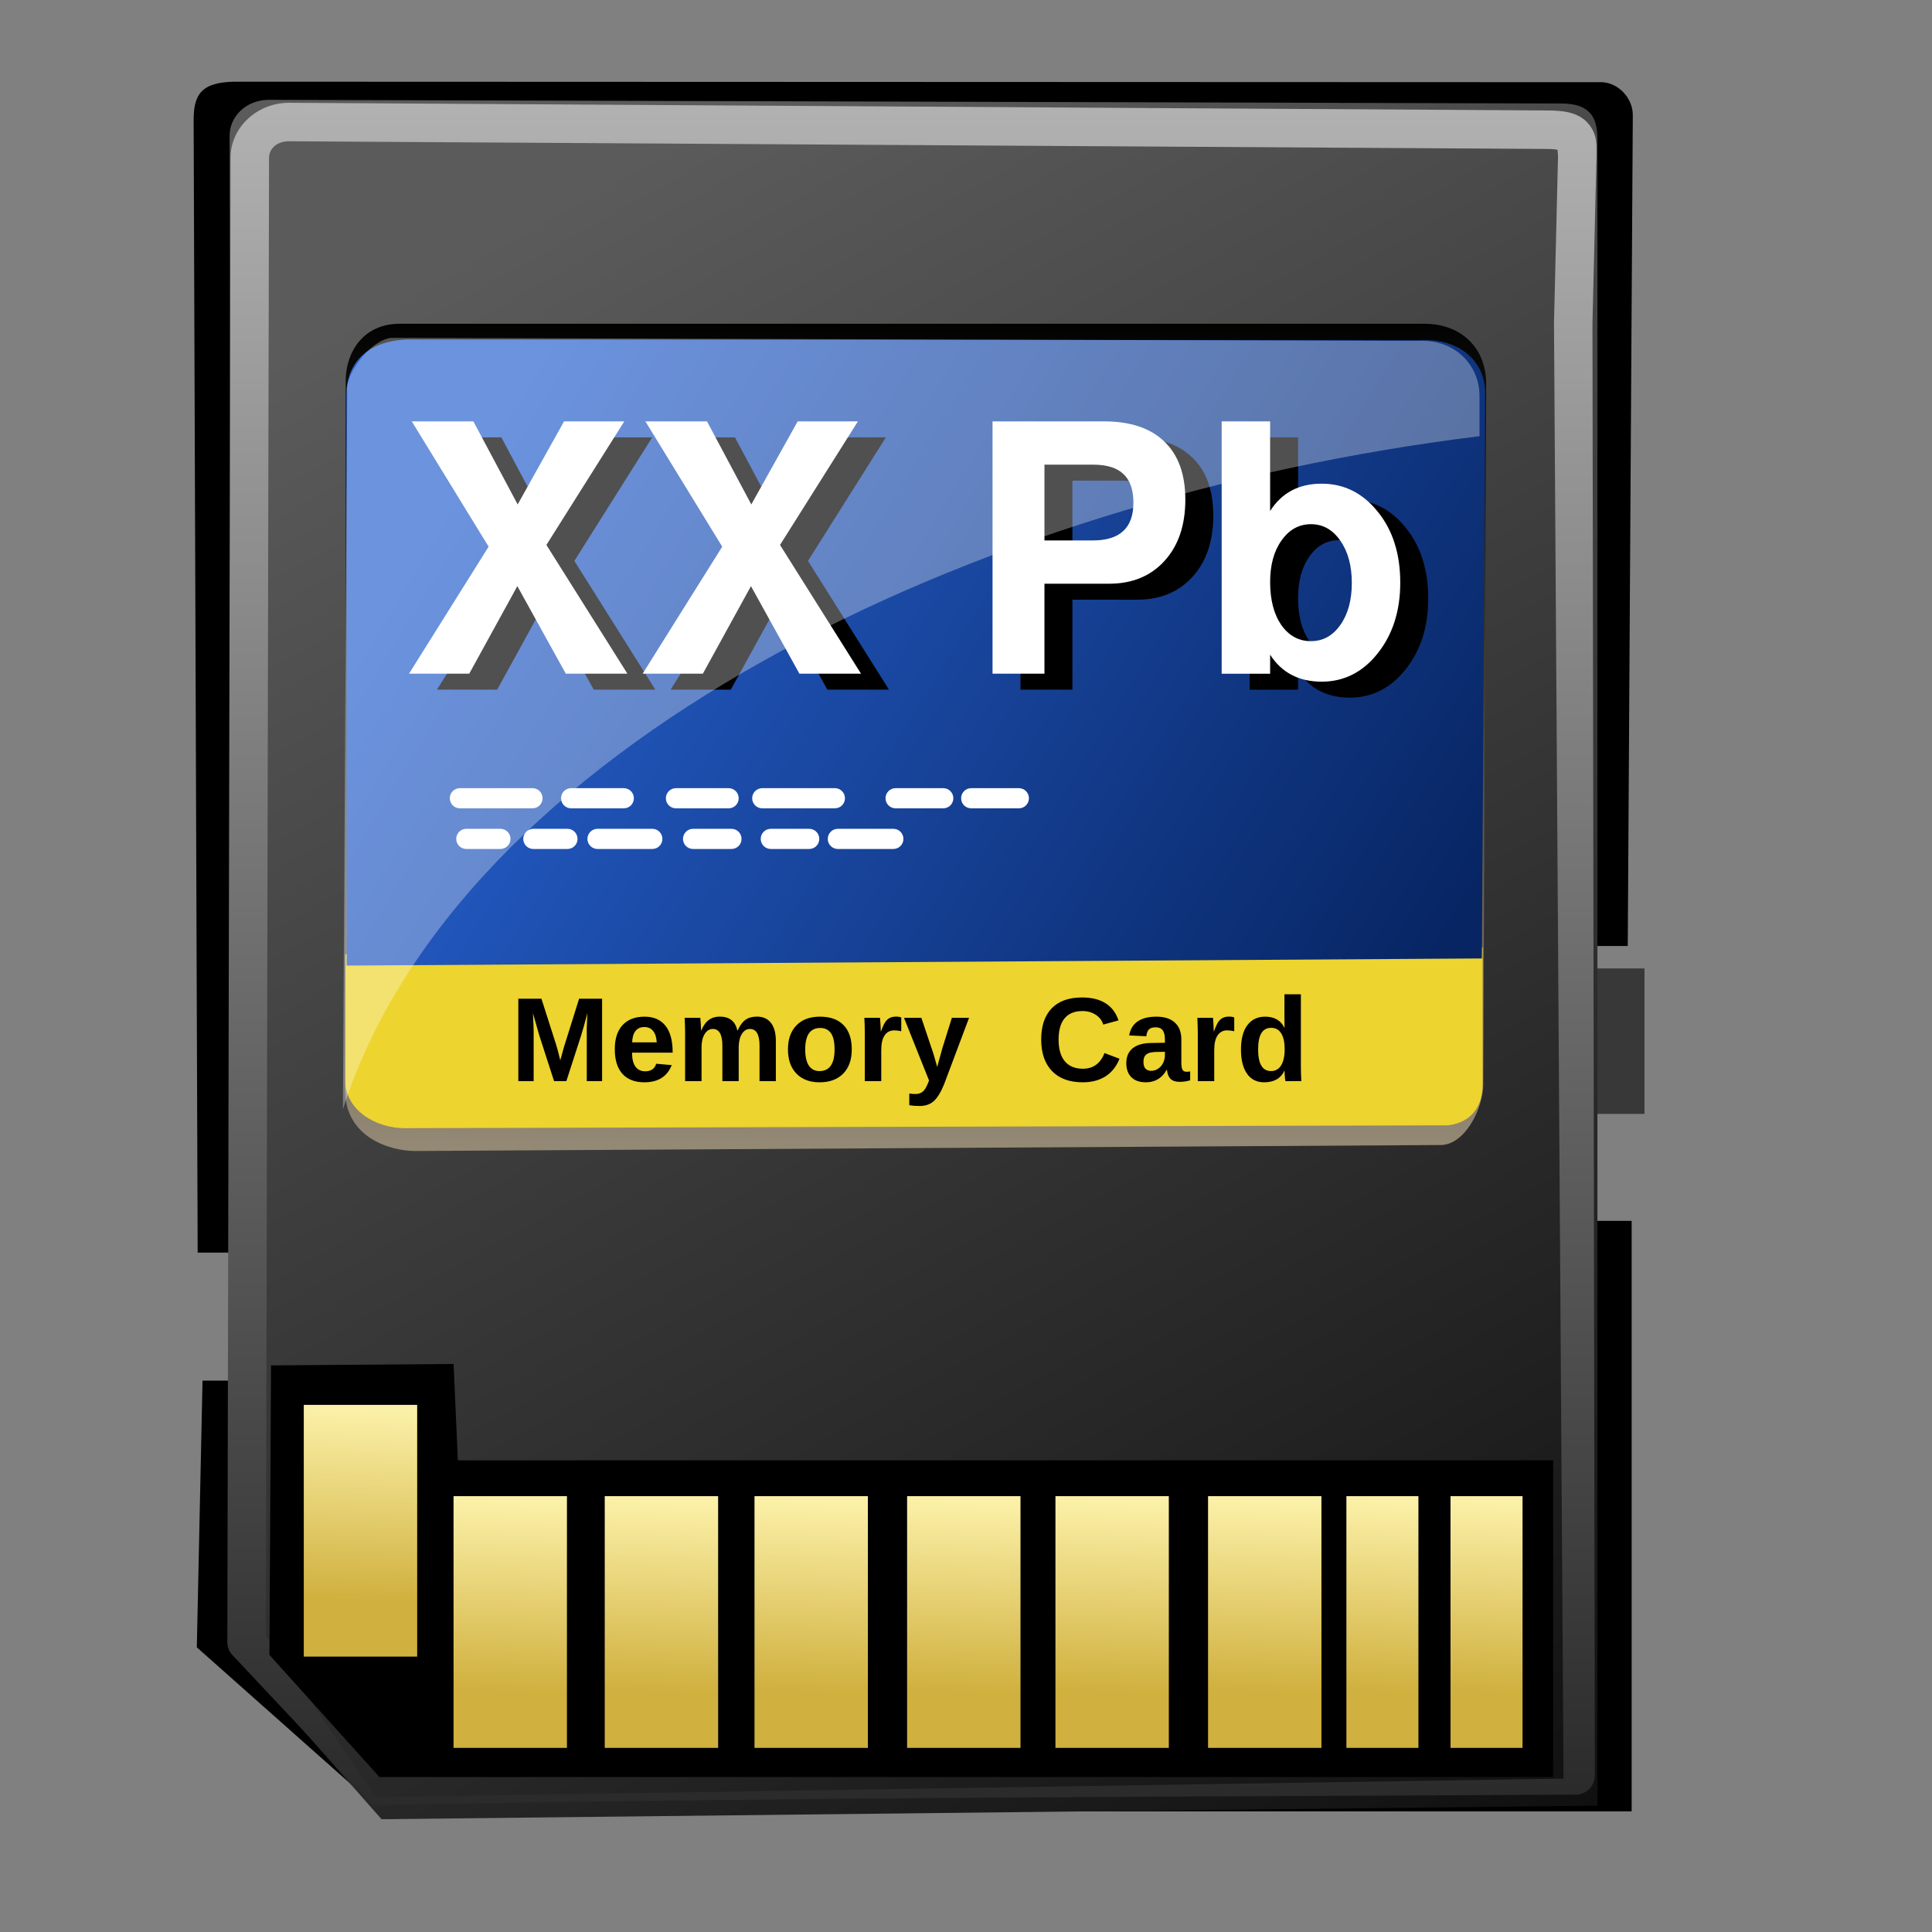 <?xml version="1.0" encoding="UTF-8" standalone="no"?>
<!-- Created with Inkscape (http://www.inkscape.org/) -->

<svg
   width="256mm"
   height="256mm"
   viewBox="0 0 256 256"
   version="1.1"
   id="svg1"
   inkscape:version="1.3.2 (091e20ef0f, 2023-11-25)"
   xml:space="preserve"
   sodipodi:docname="media-flash-sd-mmc.svg"
   xmlns:inkscape="http://www.inkscape.org/namespaces/inkscape"
   xmlns:sodipodi="http://sodipodi.sourceforge.net/DTD/sodipodi-0.dtd"
   xmlns:xlink="http://www.w3.org/1999/xlink"
   xmlns="http://www.w3.org/2000/svg"
   xmlns:svg="http://www.w3.org/2000/svg"
   xmlns:rdf="http://www.w3.org/1999/02/22-rdf-syntax-ns#"
   xmlns:cc="http://creativecommons.org/ns#"
   xmlns:dc="http://purl.org/dc/elements/1.1/"><rect x="0" y="0" width="256" height="256" fill="#808080" stroke="none"/><defs
     id="defs1"><linearGradient
       id="linearGradient15"
       inkscape:collect="always"><stop
         style="stop-color:#fbf0a7;stop-opacity:1;"
         offset="0"
         id="stop15" /><stop
         style="stop-color:#d0b03e;stop-opacity:1;"
         offset="1"
         id="stop16" /></linearGradient><linearGradient
       id="linearGradient12"
       inkscape:collect="always"><stop
         style="stop-color:#2761cf;stop-opacity:1;"
         offset="0"
         id="stop12" /><stop
         style="stop-color:#072563;stop-opacity:1;"
         offset="1"
         id="stop13" /></linearGradient><linearGradient
       id="linearGradient9"
       inkscape:collect="always"><stop
         style="stop-color:#948975;stop-opacity:1;"
         offset="0"
         id="stop9" /><stop
         style="stop-color:#000000;stop-opacity:1;"
         offset="1"
         id="stop10" /></linearGradient><linearGradient
       id="linearGradient7"
       inkscape:collect="always"><stop
         style="stop-color:#b1b1b1;stop-opacity:1;"
         offset="0"
         id="stop7" /><stop
         style="stop-color:#2b2b2b;stop-opacity:1;"
         offset="1"
         id="stop8" /></linearGradient><linearGradient
       id="linearGradient5"
       inkscape:collect="always"><stop
         style="stop-color:#000000;stop-opacity:1;"
         offset="0"
         id="stop5" /><stop
         style="stop-color:#5b5b5b;stop-opacity:1;"
         offset="1"
         id="stop6" /></linearGradient><linearGradient
       inkscape:collect="always"
       xlink:href="#linearGradient5"
       id="linearGradient6"
       x1="221.21"
       y1="296.416"
       x2="71.128"
       y2="28.209"
       gradientUnits="userSpaceOnUse" /><linearGradient
       inkscape:collect="always"
       xlink:href="#linearGradient7"
       id="linearGradient8"
       x1="126.878"
       y1="14.22"
       x2="126.878"
       y2="237.39"
       gradientUnits="userSpaceOnUse" /><linearGradient
       inkscape:collect="always"
       xlink:href="#linearGradient9"
       id="linearGradient10"
       x1="122.842"
       y1="152.135"
       x2="122.842"
       y2="41.199"
       gradientUnits="userSpaceOnUse" /><linearGradient
       inkscape:collect="always"
       xlink:href="#linearGradient12"
       id="linearGradient13"
       x1="70.115"
       y1="49.893"
       x2="191.823"
       y2="124.354"
       gradientUnits="userSpaceOnUse" /><linearGradient
       inkscape:collect="always"
       xlink:href="#linearGradient15"
       id="linearGradient16"
       x1="49.609"
       y1="187.051"
       x2="48.948"
       y2="212.186"
       gradientUnits="userSpaceOnUse" /><linearGradient
       inkscape:collect="always"
       xlink:href="#linearGradient15"
       id="linearGradient17"
       gradientUnits="userSpaceOnUse"
       x1="49.609"
       y1="187.051"
       x2="48.948"
       y2="212.186"
       gradientTransform="translate(19.844,12.095)" /><linearGradient
       inkscape:collect="always"
       xlink:href="#linearGradient15"
       id="linearGradient18"
       gradientUnits="userSpaceOnUse"
       gradientTransform="translate(39.876,12.095)"
       x1="49.609"
       y1="187.051"
       x2="48.948"
       y2="212.186" /><linearGradient
       inkscape:collect="always"
       xlink:href="#linearGradient15"
       id="linearGradient19"
       gradientUnits="userSpaceOnUse"
       gradientTransform="translate(59.72,12.095)"
       x1="49.609"
       y1="187.051"
       x2="48.948"
       y2="212.186" /><linearGradient
       inkscape:collect="always"
       xlink:href="#linearGradient15"
       id="linearGradient20"
       gradientUnits="userSpaceOnUse"
       gradientTransform="translate(79.942,12.095)"
       x1="49.609"
       y1="187.051"
       x2="48.948"
       y2="212.186" /><linearGradient
       inkscape:collect="always"
       xlink:href="#linearGradient15"
       id="linearGradient21"
       gradientUnits="userSpaceOnUse"
       gradientTransform="translate(99.597,12.095)"
       x1="49.609"
       y1="187.051"
       x2="48.948"
       y2="212.186" /><linearGradient
       inkscape:collect="always"
       xlink:href="#linearGradient15"
       id="linearGradient22"
       gradientUnits="userSpaceOnUse"
       gradientTransform="translate(119.818,12.095)"
       x1="49.609"
       y1="187.051"
       x2="48.948"
       y2="212.186" /><linearGradient
       inkscape:collect="always"
       xlink:href="#linearGradient15"
       id="linearGradient23"
       gradientUnits="userSpaceOnUse"
       gradientTransform="matrix(0.635,0,0,1,152.834,12.095)"
       x1="49.609"
       y1="187.051"
       x2="48.948"
       y2="212.186" /><linearGradient
       inkscape:collect="always"
       xlink:href="#linearGradient15"
       id="linearGradient24"
       gradientUnits="userSpaceOnUse"
       gradientTransform="matrix(0.635,0,0,1,166.63,12.095)"
       x1="49.609"
       y1="187.051"
       x2="48.948"
       y2="212.186" /></defs><sodipodi:namedview
     id="base"
     pagecolor="#ffffff"
     bordercolor="#000000"
     borderopacity="0.3"
     inkscape:pageopacity="0.0"
     inkscape:pageshadow="2"
     inkscape:zoom="0.98994949"
     inkscape:cx="505.07627"
     inkscape:cy="476.792"
     inkscape:document-units="mm"
     inkscape:showpageshadow="2"
     inkscape:pagecheckerboard="0"
     inkscape:deskcolor="#d1d1d1"
     inkscape:current-layer="g37" /><g
     id="g2"
     style="display:inline;fill:#000000;fill-opacity:1"><path
       id="rect1"
       style="fill:#000000;fill-opacity:1;stroke-width:0;stroke-linecap:round;stroke-linejoin:round;stroke-miterlimit:5"
       d="m 25.658,16.036 c -0.026,-3.491 0.979,-5.134 5.412,-5.212 l 181.276,0.067 c 2.26,0.16 4.009,2.23 4.009,4.343 L 215.687,125.349 H 120.939 L 37.752,165.974 H 26.192 Z"
       sodipodi:nodetypes="ccccccccc" /><path
       id="rect2"
       style="fill:#000000;fill-opacity:1;stroke-width:0;stroke-linecap:round;stroke-linejoin:round;stroke-miterlimit:5"
       d="M 26.836,182.94 H 88.919 l 42.428,-21.167 h 84.856 v 78.241 H 50.554 L 26.08,218.281 Z"
       sodipodi:nodetypes="cccccccc" /><path
       id="rect36"
       style="fill:#383838;stroke-width:5.1;stroke-linecap:round;stroke-linejoin:round;stroke-miterlimit:5"
       d="m 202.406,128.323 h 15.497 v 19.277 h -15.497 z" /><rect
       style="display:inline;fill:url(#linearGradient10);stroke:none;stroke-width:5.1;stroke-linecap:round;stroke-linejoin:round;stroke-miterlimit:5;stroke-dasharray:none;stroke-opacity:1"
       id="rect8"
       width="161.774"
       height="119.818"
       x="40.821"
       y="40.065" /><path
       id="rect13"
       style="fill:#edd42f;stroke-width:5.1;stroke-linecap:round;stroke-linejoin:round;stroke-miterlimit:5"
       d="m 45.688,126.433 150.772,-0.869 v 18.143 c 0,2.837 -1.435,4.988 -4.542,5.404 l -138.292,0.378 c -3.608,0 -7.938,-2.176 -7.938,-6.615 z"
       sodipodi:nodetypes="ccccccc" /><path
       id="rect10"
       style="fill:url(#linearGradient13);stroke-width:5.1;stroke-linecap:round;stroke-linejoin:round;stroke-miterlimit:5"
       d="m 54.051,44.979 135.426,0.099 c 4.099,0.184 7.327,2.86 7.327,7.082 l -0.445,74.839 -150.435,0.945 -0.023,-75.624 c 0,-3.346 1.867,-7.124 8.149,-7.342 z"
       sodipodi:nodetypes="ccccccc" /><path
       id="path4"
       style="display:inline;fill:url(#linearGradient6);stroke-width:0;stroke-linecap:round;stroke-linejoin:round;stroke-miterlimit:5"
       d="m 35.53,13.229 c -2.985,0.059 -5.103,2.248 -5.103,4.725 L 30.805,218.659 50.555,241.055 211.667,239.259 V 18.332 c -0.041,-2.584 -0.779,-4.604 -4.758,-4.619 z M 52.964,42.9 H 188.705 c 5.095,0 8.221,3.38 8.221,7.938 l -0.389,92.793 c 0,3.264 -2.432,8.092 -5.659,8.092 l -135.882,0.79 c -3.39,0 -9.257,-1.867 -9.26,-8.008 l 0.071,-94.069 c 0,-3.673 2.255,-7.536 7.158,-7.536 z" /><path
       style="color:#000000;fill:url(#linearGradient8);stroke-linecap:round;stroke-linejoin:round;stroke-miterlimit:5;-inkscape-stroke:none"
       d="m 38.152,13.619 c -4.208,0.083 -7.604,3.346 -7.604,7.275 L 30.125,217.584 c -6.73e-4,0.599 0.21,1.179 0.594,1.639 l 18.766,19.986 c 52.728,-1.076 106.585,-1.121 159.34,-1.41 1.385,-0.027 2.495,-1.156 2.5,-2.541 l -0.315,-192.355 0.533,-22.104 c 6.7e-4,-0.034 6.7e-4,-0.068 0,-0.102 -0.02,-1.266 0.236,-2.795 -1.121,-4.365 -0.678,-0.785 -1.627,-1.219 -2.504,-1.428 -0.875,-0.208 -1.772,-0.263 -2.865,-0.268 h -0.006 L 38.219,13.619 c -0.022,-2.88e-4 -0.044,-2.88e-4 -0.066,0 z M 38.25,18.719 h 0.002 l 166.77,1.018 c 0.002,2e-6 0.004,2e-6 0.006,0 0.702,0.003 1.046,0.056 1.346,0.102 0.025,0.208 0.062,0.43 0.07,0.934 5e-5,0.003 -5e-5,0.003 0,0.006 l -0.533,22.029 c -2e-4,0.018 -2e-4,0.036 0,0.055 L 207.176,235.679 49.823,238.124 35.229,216.668 35.65,20.898 v -0.004 c 0,-1.022 0.838,-2.14 2.6,-2.176 z"
       id="rect3"
       sodipodi:nodetypes="scccccccccsssccsscccccscccccccssc" /><g
       id="g24"><path
         id="rect14"
         style="display:inline;fill:#000000;fill-opacity:1;stroke-width:5.1;stroke-linecap:round;stroke-linejoin:round;stroke-miterlimit:5"
         d="M 60.67,193.503 H 205.798 v 41.961 H 50.276 l -14.572,-16.178 0.209,-38.364 24.19,-0.19 z"
         sodipodi:nodetypes="cccccccc" /><path
         id="rect15"
         style="fill:url(#linearGradient16);stroke-width:5.1;stroke-linecap:round;stroke-linejoin:round;stroke-miterlimit:5"
         d="m 40.254,186.153 h 15.025 v 33.356 H 40.254 Z" /><path
         id="path16"
         style="fill:url(#linearGradient17);stroke-width:5.1;stroke-linecap:round;stroke-linejoin:round;stroke-miterlimit:5"
         d="m 60.098,198.249 h 15.025 v 33.356 H 60.098 Z" /><path
         id="path17"
         style="fill:url(#linearGradient18);stroke-width:5.1;stroke-linecap:round;stroke-linejoin:round;stroke-miterlimit:5"
         d="m 80.131,198.249 h 15.025 v 33.356 H 80.131 Z" /><path
         id="path18"
         style="fill:url(#linearGradient19);stroke-width:5.1;stroke-linecap:round;stroke-linejoin:round;stroke-miterlimit:5"
         d="m 99.975,198.249 h 15.025 v 33.356 H 99.975 Z" /><path
         id="path19"
         style="fill:url(#linearGradient20);stroke-width:5.1;stroke-linecap:round;stroke-linejoin:round;stroke-miterlimit:5"
         d="m 120.196,198.249 h 15.025 v 33.356 h -15.025 z" /><path
         id="path20"
         style="fill:url(#linearGradient21);stroke-width:5.1;stroke-linecap:round;stroke-linejoin:round;stroke-miterlimit:5"
         d="m 139.851,198.249 h 15.025 v 33.356 h -15.025 z" /><path
         id="path21"
         style="fill:url(#linearGradient22);stroke-width:5.1;stroke-linecap:round;stroke-linejoin:round;stroke-miterlimit:5"
         d="m 160.073,198.249 h 15.025 v 33.356 h -15.025 z" /><path
         id="path22"
         style="fill:url(#linearGradient23);stroke-width:4.065;stroke-linecap:round;stroke-linejoin:round;stroke-miterlimit:5"
         d="m 178.405,198.249 h 9.544 v 33.356 h -9.544 z" /><path
         id="path23"
         style="fill:url(#linearGradient24);stroke-width:4.065;stroke-linecap:round;stroke-linejoin:round;stroke-miterlimit:5"
         d="m 192.201,198.249 h 9.544 v 33.356 h -9.544 z" /></g><g
       id="g37"><path
         style="font-weight:bold;font-size:15.875px;line-height:0.7;font-family:'Liberation Sans';-inkscape-font-specification:'Liberation Sans Bold';letter-spacing:0px;word-spacing:0px;stroke-width:5.1;stroke-linecap:round;stroke-linejoin:round;stroke-miterlimit:5"
         d="m 77.75,143.256 v -6.62 q 0,-0.225 0,-0.45 0.008,-0.225 0.078,-1.93 -0.55,2.085 -0.814,2.907 l -1.969,6.093 H 73.417 l -1.969,-6.093 -0.829,-2.907 q 0.093,1.798 0.093,2.38 v 6.62 h -2.031 v -10.922 h 3.062 l 1.953,6.108 0.171,0.589 0.372,1.465 0.488,-1.752 2.008,-6.41 h 3.046 v 10.922 z m 7.635,0.155 q -1.891,0 -2.907,-1.116 -1.015,-1.124 -1.015,-3.271 0,-2.077 1.031,-3.194 1.031,-1.116 2.922,-1.116 1.806,0 2.76,1.201 0.953,1.194 0.953,3.504 v 0.062 h -5.38 q 0,1.225 0.45,1.853 0.457,0.62 1.294,0.62 1.155,0 1.457,-1 l 2.054,0.178 q -0.891,2.279 -3.62,2.279 z m 0,-7.325 q -0.767,0 -1.186,0.535 -0.411,0.535 -0.434,1.496 h 3.256 q -0.062,-1.015 -0.488,-1.519 -0.426,-0.512 -1.147,-0.512 z m 10.333,7.17 v -4.705 q 0,-2.209 -1.271,-2.209 -0.659,0 -1.077,0.674 -0.411,0.674 -0.411,1.744 v 4.496 h -2.178 v -6.511 q 0,-0.674 -0.023,-1.101 -0.015,-0.434 -0.039,-0.775 h 2.077 q 0.023,0.147 0.062,0.791 0.039,0.636 0.039,0.876 h 0.031 q 0.403,-0.961 1,-1.395 0.605,-0.434 1.442,-0.434 1.922,0 2.333,1.829 h 0.047 q 0.426,-0.977 1.023,-1.403 0.597,-0.426 1.519,-0.426 1.225,0 1.868,0.837 0.643,0.829 0.643,2.387 v 5.325 h -2.163 v -4.705 q 0,-2.209 -1.271,-2.209 -0.636,0 -1.046,0.62 -0.403,0.612 -0.442,1.698 v 4.597 z m 17.146,-4.201 q 0,2.039 -1.132,3.201 -1.132,1.155 -3.132,1.155 -1.961,0 -3.077,-1.163 -1.116,-1.163 -1.116,-3.194 0,-2.023 1.116,-3.178 1.116,-1.163 3.124,-1.163 2.054,0 3.132,1.124 1.085,1.116 1.085,3.217 z m -2.279,0 q 0,-1.496 -0.488,-2.17 -0.488,-0.674 -1.419,-0.674 -1.984,0 -1.984,2.845 0,1.403 0.481,2.139 0.488,0.729 1.403,0.729 2.008,0 2.008,-2.868 z m 4.008,4.201 v -6.418 q 0,-0.69 -0.023,-1.147 -0.015,-0.465 -0.039,-0.822 h 2.077 q 0.023,0.14 0.062,0.853 0.039,0.705 0.039,0.938 h 0.031 q 0.318,-0.884 0.566,-1.24 0.248,-0.364 0.589,-0.535 0.341,-0.178 0.853,-0.178 0.419,0 0.674,0.116 v 1.822 q -0.527,-0.116 -0.93,-0.116 -0.814,0 -1.271,0.659 -0.45,0.659 -0.45,1.953 v 4.116 z m 7.263,3.294 q -0.783,0 -1.372,-0.101 v -1.55 q 0.411,0.062 0.752,0.062 0.465,0 0.767,-0.147 0.31,-0.147 0.55,-0.488 0.248,-0.341 0.55,-1.155 l -3.318,-8.302 h 2.302 l 1.318,3.93 q 0.31,0.845 0.783,2.589 l 0.194,-0.736 0.504,-1.822 1.24,-3.961 h 2.279 l -3.318,8.829 q -0.667,1.612 -1.388,2.232 -0.713,0.62 -1.845,0.62 z m 21.619,-4.938 q 2.07,0 2.876,-2.077 l 1.992,0.752 q -0.643,1.581 -1.891,2.356 -1.24,0.767 -2.977,0.767 -2.635,0 -4.077,-1.488 -1.434,-1.496 -1.434,-4.178 0,-2.69 1.388,-4.132 1.388,-1.442 4.023,-1.442 1.922,0 3.132,0.775 1.209,0.767 1.698,2.263 l -2.015,0.55 q -0.256,-0.822 -1.008,-1.302 -0.744,-0.488 -1.76,-0.488 -1.55,0 -2.356,0.961 -0.798,0.961 -0.798,2.814 0,1.884 0.822,2.876 0.829,0.992 2.387,0.992 z m 8.348,1.798 q -1.217,0 -1.899,-0.659 -0.682,-0.667 -0.682,-1.868 0,-1.302 0.845,-1.984 0.853,-0.682 2.465,-0.698 l 1.806,-0.031 v -0.426 q 0,-0.822 -0.287,-1.217 -0.287,-0.403 -0.938,-0.403 -0.605,0 -0.891,0.279 -0.279,0.271 -0.349,0.907 l -2.271,-0.109 q 0.209,-1.225 1.116,-1.853 0.915,-0.636 2.488,-0.636 1.589,0 2.449,0.783 0.86,0.783 0.86,2.225 v 3.054 q 0,0.705 0.155,0.977 0.163,0.264 0.535,0.264 0.248,0 0.481,-0.046 v 1.178 q -0.194,0.046 -0.349,0.085 -0.155,0.039 -0.31,0.062 -0.155,0.023 -0.333,0.039 -0.171,0.015 -0.403,0.015 -0.822,0 -1.217,-0.403 -0.388,-0.403 -0.465,-1.186 h -0.046 q -0.915,1.651 -2.76,1.651 z m 2.535,-4.039 -1.116,0.015 q -0.76,0.031 -1.077,0.171 -0.318,0.132 -0.488,0.411 -0.163,0.279 -0.163,0.744 0,0.597 0.271,0.891 0.279,0.287 0.736,0.287 0.512,0 0.93,-0.279 0.426,-0.279 0.667,-0.767 0.24,-0.496 0.24,-1.046 z m 4.356,3.883 v -6.418 q 0,-0.69 -0.023,-1.147 -0.015,-0.465 -0.039,-0.822 h 2.077 q 0.023,0.14 0.062,0.853 0.039,0.705 0.039,0.938 h 0.031 q 0.318,-0.884 0.566,-1.24 0.248,-0.364 0.589,-0.535 0.341,-0.178 0.853,-0.178 0.419,0 0.674,0.116 v 1.822 q -0.527,-0.116 -0.93,-0.116 -0.814,0 -1.271,0.659 -0.45,0.659 -0.45,1.953 v 4.116 z m 11.612,0 q -0.031,-0.116 -0.077,-0.581 -0.039,-0.473 -0.039,-0.783 h -0.031 q -0.705,1.519 -2.682,1.519 -1.465,0 -2.263,-1.139 -0.798,-1.147 -0.798,-3.201 0,-2.085 0.837,-3.217 0.845,-1.139 2.387,-1.139 0.891,0 1.535,0.372 0.651,0.372 1,1.108 h 0.015 l -0.015,-1.38 v -3.062 h 2.178 v 9.674 q 0,0.775 0.062,1.829 z m -0.101,-4.24 q 0,-1.357 -0.457,-2.085 -0.45,-0.736 -1.333,-0.736 -0.876,0 -1.302,0.713 -0.426,0.705 -0.426,2.163 0,2.853 1.713,2.853 0.86,0 1.333,-0.752 0.473,-0.76 0.473,-2.155 z"
         id="text24"
         aria-label="Memory  Card" /><g
         id="g36"
         inkscape:label="tb"
         style="display:none"><path
           d="m 93.888,80.803 q 0,4.651 -2.604,7.297 -2.604,2.646 -7.193,2.646 -5.147,0 -7.917,-3.597 -2.749,-3.617 -2.749,-10.707 0,-7.793 2.791,-11.72 2.811,-3.948 8.02,-3.948 3.7,0 5.829,1.633 2.15,1.633 3.039,5.064 L 87.625,68.235 q -0.785,-2.873 -3.514,-2.873 -2.336,0 -3.679,2.336 -1.323,2.336 -1.323,7.09 0.93,-1.55 2.584,-2.377 1.654,-0.827 3.741,-0.827 3.907,0 6.18,2.48 2.274,2.48 2.274,6.739 z m -5.829,0.165 q 0,-2.48 -1.158,-3.783 -1.137,-1.323 -3.142,-1.323 -1.922,0 -3.08,1.24 -1.158,1.22 -1.158,3.245 0,2.542 1.199,4.217 1.22,1.654 3.183,1.654 1.964,0 3.059,-1.385 1.096,-1.406 1.096,-3.865 z m 26.789,3.431 v 5.932 h -5.54 v -5.932 H 96.059 V 80.038 L 108.358,61.207 h 6.491 v 18.872 h 3.886 v 4.32 z M 109.308,70.55 q 0,-1.116 0.062,-2.418 0.083,-1.302 0.124,-1.674 -0.537,1.158 -1.943,3.349 l -6.759,10.273 h 8.516 z m 37.393,-4.63 v 24.412 h -6.098 V 65.92 h -9.405 v -4.713 h 24.929 v 4.713 z m 34.003,13.146 q 0,5.54 -2.232,8.62 -2.212,3.059 -6.346,3.059 -2.377,0 -4.113,-1.034 -1.736,-1.034 -2.667,-2.977 h -0.041 q 0,0.723 -0.103,1.984 -0.083,1.261 -0.186,1.612 h -5.643 q 0.165,-1.922 0.165,-5.106 V 59.657 h 5.808 v 8.558 l -0.083,3.638 h 0.083 q 1.964,-4.299 7.152,-4.299 3.969,0 6.077,3.018 2.129,2.997 2.129,8.496 z m -6.056,0 q 0,-3.803 -1.116,-5.643 -1.116,-1.84 -3.452,-1.84 -2.356,0 -3.597,1.984 -1.22,1.964 -1.22,5.684 0,3.555 1.199,5.54 1.22,1.984 3.576,1.984 4.61,0 4.61,-7.71 z"
           id="text35"
           style="font-weight:bold;font-size:42.333px;line-height:0.7;font-family:'Liberation Sans';-inkscape-font-specification:'Liberation Sans Bold';letter-spacing:0px;word-spacing:0px;fill:#383838;fill-opacity:1;stroke-width:5.1;stroke-linecap:round;stroke-linejoin:round;stroke-miterlimit:5"
           aria-label="64 Tb" /><path
           d="m 91.771,80.273 q 0,4.651 -2.604,7.297 -2.604,2.646 -7.193,2.646 -5.147,0 -7.917,-3.597 -2.749,-3.617 -2.749,-10.707 0,-7.793 2.791,-11.72 2.811,-3.948 8.02,-3.948 3.7,0 5.829,1.633 2.15,1.633 3.039,5.064 l -5.478,0.765 q -0.785,-2.873 -3.514,-2.873 -2.336,0 -3.679,2.336 -1.323,2.336 -1.323,7.09 0.93,-1.55 2.584,-2.377 1.654,-0.827 3.741,-0.827 3.907,0 6.18,2.48 2.274,2.48 2.274,6.739 z m -5.829,0.165 q 0,-2.48 -1.158,-3.783 -1.137,-1.323 -3.142,-1.323 -1.922,0 -3.08,1.24 -1.158,1.22 -1.158,3.245 0,2.542 1.199,4.217 1.22,1.654 3.183,1.654 1.964,0 3.059,-1.385 1.096,-1.406 1.096,-3.865 z m 26.789,3.431 v 5.932 h -5.54 v -5.932 H 93.942 V 79.509 L 106.241,60.678 h 6.491 v 18.872 h 3.886 v 4.32 z m -5.54,-13.849 q 0,-1.116 0.062,-2.418 0.083,-1.302 0.124,-1.674 -0.537,1.158 -1.943,3.349 l -6.759,10.273 h 8.516 z m 37.393,-4.63 v 24.412 h -6.098 V 65.391 h -9.405 v -4.713 h 24.929 v 4.713 z m 34.003,13.146 q 0,5.54 -2.232,8.62 -2.212,3.059 -6.346,3.059 -2.377,0 -4.113,-1.034 -1.736,-1.034 -2.667,-2.977 h -0.041 q 0,0.723 -0.103,1.984 -0.083,1.261 -0.186,1.612 h -5.643 q 0.165,-1.922 0.165,-5.106 V 59.127 h 5.808 v 8.558 l -0.083,3.638 h 0.083 q 1.964,-4.299 7.152,-4.299 3.969,0 6.077,3.018 2.129,2.997 2.129,8.496 z m -6.056,0 q 0,-3.803 -1.116,-5.643 -1.116,-1.84 -3.452,-1.84 -2.356,0 -3.597,1.984 -1.22,1.964 -1.22,5.684 0,3.555 1.199,5.54 1.22,1.984 3.576,1.984 4.61,0 4.61,-7.71 z"
           id="text36"
           style="font-weight:bold;font-size:42.333px;line-height:0.7;font-family:'Liberation Sans';-inkscape-font-specification:'Liberation Sans Bold';letter-spacing:0px;word-spacing:0px;fill:#ffffff;stroke-width:5.1;stroke-linecap:round;stroke-linejoin:round;stroke-miterlimit:5"
           aria-label="64 Tb" /></g><g
         id="g3"
         inkscape:label="pb"><path
           d="M 76.107,74.324 86.838,91.385 H 78.675 L 72.254,79.782 65.88,91.385 H 57.9 L 68.448,74.554 58.267,57.952 h 8.163 l 5.87,11.007 6.145,-11.007 h 7.98 z m 30.956,0 10.732,17.06 h -8.163 L 103.21,79.782 96.836,91.385 H 88.856 L 99.404,74.554 89.223,57.952 h 8.163 l 5.87,11.007 6.145,-11.007 h 7.98 z m 35.038,5.136 V 91.385 H 135.221 V 57.952 h 14.767 q 5.228,0 7.98,2.66 2.798,2.66 2.798,7.705 0,5.091 -2.752,8.117 -2.752,3.027 -7.338,3.027 z m 0,-5.733 h 6.421 q 5.366,0 5.366,-4.999 0,-2.568 -1.33,-3.806 -1.284,-1.238 -4.036,-1.238 h -6.421 z m 36.735,-7.521 q 4.449,0 7.429,3.715 2.981,3.669 2.981,9.402 0,5.595 -2.981,9.356 -2.981,3.761 -7.429,3.761 -4.54,0 -6.833,-3.577 v 2.522 h -6.421 V 57.952 h 6.421 v 11.878 q 2.293,-3.623 6.833,-3.623 z m 2.477,7.567 q -1.513,-2.201 -3.898,-2.201 -2.385,0 -3.898,2.155 -1.513,2.11 -1.513,5.503 0,3.531 1.468,5.687 1.513,2.155 3.944,2.155 2.385,0 3.898,-2.155 1.513,-2.155 1.513,-5.549 0,-3.44 -1.513,-5.595 z"
           id="text1"
           style="font-weight:600;font-size:45.861px;line-height:0.7;font-family:FreeSans;-inkscape-font-specification:'FreeSans Semi-Bold';letter-spacing:0px;word-spacing:0px;stroke-width:1.813;stroke-linecap:square;stroke-linejoin:round;stroke-miterlimit:9.6"
           aria-label="XX Pb" /><path
           d="M 72.402,72.208 83.134,89.268 H 74.971 L 68.55,77.665 62.175,89.268 H 54.196 L 64.744,72.437 54.562,55.835 h 8.163 l 5.87,11.007 6.145,-11.007 h 7.98 z m 30.956,0 10.732,17.06 h -8.163 L 99.506,77.665 93.132,89.268 H 85.152 L 95.7,72.437 85.519,55.835 h 8.163 l 5.87,11.007 6.145,-11.007 h 7.98 z m 35.038,5.136 v 11.924 h -6.879 V 55.835 h 14.767 q 5.228,0 7.98,2.66 2.798,2.66 2.798,7.705 0,5.091 -2.752,8.117 -2.752,3.027 -7.338,3.027 z m 0,-5.733 h 6.421 q 5.366,0 5.366,-4.999 0,-2.568 -1.33,-3.806 -1.284,-1.238 -4.036,-1.238 h -6.421 z m 36.735,-7.521 q 4.449,0 7.429,3.715 2.981,3.669 2.981,9.402 0,5.595 -2.981,9.356 -2.981,3.761 -7.429,3.761 -4.54,0 -6.833,-3.577 v 2.522 h -6.421 V 55.835 h 6.421 v 11.878 q 2.293,-3.623 6.833,-3.623 z m 2.477,7.567 q -1.513,-2.201 -3.898,-2.201 -2.385,0 -3.898,2.155 -1.513,2.11 -1.513,5.503 0,3.531 1.468,5.687 1.513,2.155 3.944,2.155 2.385,0 3.898,-2.155 1.513,-2.155 1.513,-5.549 0,-3.44 -1.513,-5.595 z"
           id="text2"
           style="font-weight:600;font-size:45.861px;line-height:0.7;font-family:FreeSans;-inkscape-font-specification:'FreeSans Semi-Bold';letter-spacing:0px;word-spacing:0px;fill:#ffffff;stroke-width:1.813;stroke-linecap:square;stroke-linejoin:round;stroke-miterlimit:9.6"
           aria-label="XX Pb" /></g><g
         id="g35"
         inkscape:label="g35"><path
           id="rect24"
           style="fill:#ffffff;stroke-width:5.1;stroke-linecap:round;stroke-linejoin:round;stroke-miterlimit:5"
           d="m 60.937,104.436 h 9.622 c 0.74,0 1.336,0.596 1.336,1.336 0,0.74 -0.596,1.336 -1.336,1.336 h -9.622 c -0.74,0 -1.336,-0.596 -1.336,-1.336 0,-0.74 0.596,-1.336 1.336,-1.336 z" /><path
           id="rect25"
           style="fill:#ffffff;stroke-width:4.518;stroke-linecap:round;stroke-linejoin:round;stroke-miterlimit:5"
           d="m 75.679,104.436 h 6.976 c 0.74,0 1.336,0.596 1.336,1.336 0,0.74 -0.596,1.336 -1.336,1.336 h -6.976 c -0.74,0 -1.336,-0.596 -1.336,-1.336 0,-0.74 0.596,-1.336 1.336,-1.336 z" /><path
           id="rect26"
           style="fill:#ffffff;stroke-width:4.518;stroke-linecap:round;stroke-linejoin:round;stroke-miterlimit:5"
           d="m 89.569,104.436 h 6.976 c 0.74,0 1.336,0.596 1.336,1.336 0,0.74 -0.596,1.336 -1.336,1.336 h -6.976 c -0.74,0 -1.336,-0.596 -1.336,-1.336 0,-0.74 0.596,-1.336 1.336,-1.336 z" /><path
           id="rect27"
           style="fill:#ffffff;stroke-width:5.1;stroke-linecap:round;stroke-linejoin:round;stroke-miterlimit:5"
           d="m 101.003,104.436 h 9.622 c 0.74,0 1.336,0.596 1.336,1.336 0,0.74 -0.596,1.336 -1.336,1.336 h -9.622 c -0.74,0 -1.336,-0.596 -1.336,-1.336 0,-0.74 0.596,-1.336 1.336,-1.336 z" /><path
           id="rect28"
           style="fill:#ffffff;stroke-width:4.36;stroke-linecap:round;stroke-linejoin:round;stroke-miterlimit:5"
           d="m 118.673,104.436 h 6.314 c 0.74,0 1.336,0.596 1.336,1.336 0,0.74 -0.596,1.336 -1.336,1.336 h -6.314 c -0.74,0 -1.336,-0.596 -1.336,-1.336 0,-0.74 0.596,-1.336 1.336,-1.336 z" /><path
           id="rect29"
           style="fill:#ffffff;stroke-width:4.36;stroke-linecap:round;stroke-linejoin:round;stroke-miterlimit:5"
           d="m 128.69,104.436 h 6.314 c 0.74,0 1.336,0.596 1.336,1.336 0,0.74 -0.596,1.336 -1.336,1.336 h -6.314 c -0.74,0 -1.336,-0.596 -1.336,-1.336 0,-0.74 0.596,-1.336 1.336,-1.336 z" /><path
           id="rect30"
           style="fill:#ffffff;stroke-width:3.901;stroke-linecap:round;stroke-linejoin:round;stroke-miterlimit:5"
           d="m 61.788,109.822 h 4.519 c 0.74,0 1.336,0.596 1.336,1.336 0,0.74 -0.596,1.336 -1.336,1.336 h -4.519 c -0.74,0 -1.336,-0.596 -1.336,-1.336 0,-0.74 0.596,-1.336 1.336,-1.336 z" /><path
           id="rect31"
           style="fill:#ffffff;stroke-width:3.901;stroke-linecap:round;stroke-linejoin:round;stroke-miterlimit:5"
           d="m 70.67,109.822 h 4.519 c 0.74,0 1.336,0.596 1.336,1.336 0,0.74 -0.596,1.336 -1.336,1.336 H 70.67 c -0.74,0 -1.336,-0.596 -1.336,-1.336 0,-0.74 0.596,-1.336 1.336,-1.336 z" /><path
           id="rect32"
           style="fill:#ffffff;stroke-width:4.584;stroke-linecap:round;stroke-linejoin:round;stroke-miterlimit:5"
           d="m 79.175,109.822 h 7.259 c 0.74,0 1.336,0.596 1.336,1.336 0,0.74 -0.596,1.336 -1.336,1.336 h -7.259 c -0.74,0 -1.336,-0.596 -1.336,-1.336 0,-0.74 0.596,-1.336 1.336,-1.336 z" /><path
           id="rect33"
           style="fill:#ffffff;stroke-width:4.051;stroke-linecap:round;stroke-linejoin:round;stroke-miterlimit:5"
           d="m 91.837,109.822 h 5.086 c 0.74,0 1.336,0.596 1.336,1.336 0,0.74 -0.596,1.336 -1.336,1.336 h -5.086 c -0.74,0 -1.336,-0.596 -1.336,-1.336 0,-0.74 0.596,-1.336 1.336,-1.336 z" /><path
           id="rect34"
           style="fill:#ffffff;stroke-width:4.051;stroke-linecap:round;stroke-linejoin:round;stroke-miterlimit:5"
           d="m 102.137,109.822 h 5.086 c 0.74,0 1.336,0.596 1.336,1.336 0,0.74 -0.596,1.336 -1.336,1.336 h -5.086 c -0.74,0 -1.336,-0.596 -1.336,-1.336 0,-0.74 0.596,-1.336 1.336,-1.336 z" /><path
           id="rect35"
           style="fill:#ffffff;stroke-width:4.606;stroke-linecap:round;stroke-linejoin:round;stroke-miterlimit:5"
           d="m 111.019,109.822 h 7.354 c 0.74,0 1.336,0.596 1.336,1.336 0,0.74 -0.596,1.336 -1.336,1.336 h -7.354 c -0.74,0 -1.336,-0.596 -1.336,-1.336 0,-0.74 0.596,-1.336 1.336,-1.336 z" /></g></g><path
       id="rect37"
       style="fill:#ffffff;fill-opacity:0.314;stroke-width:5.1;stroke-linecap:round;stroke-linejoin:round;stroke-miterlimit:5"
       d="m 46.003,52.023 c -0.443,-2.151 2.868,-6.841 5.781,-7.255 L 187.757,45.169 c 4.905,-0.31 8.167,3.056 8.285,7.083 v 5.546 C 128.37,66.107 60.738,99.216 45.436,146.998 Z"
       sodipodi:nodetypes="ccccccc" /></g></svg>
